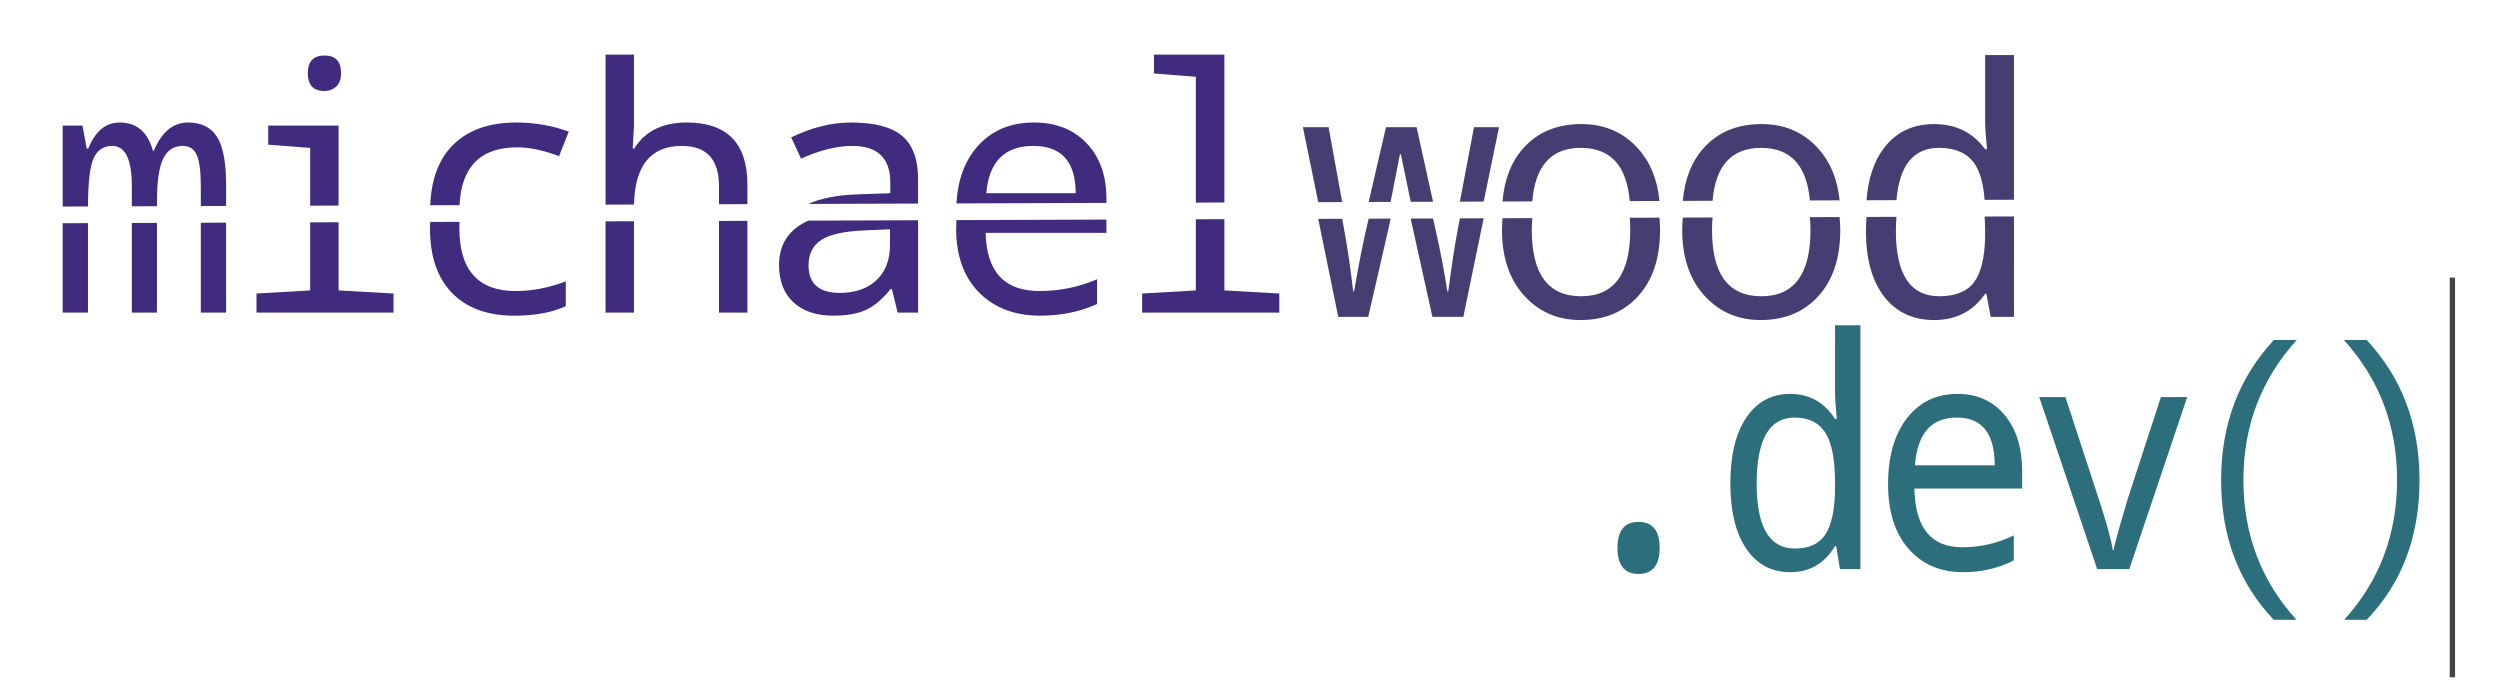 <svg version="1.0" id="main-logo" xmlns="http://www.w3.org/2000/svg" xmlns:xlink="http://www.w3.org/1999/xlink" x="0px" y="0px"
        width="424.23px" height="117.01px" viewBox="0 0 424.23 117.01" enable-background="new 0 0 424.23 117.01" xml:space="preserve">
    <rect x="415.702" y="47.105" fill="#44444" width="0.9" height="67.833"/>
    <g>
        <path fill="#2D6E7C" d="M278.04,88.563c2.394,0,3.591,1.471,3.591,4.413s-1.197,4.413-3.591,4.413
            c-2.378,0-3.567-1.471-3.567-4.413S275.662,88.563,278.04,88.563z"/>
        <path fill="#2D6E7C" d="M311.582,92.657h-0.188c-1.78,2.96-4.315,4.439-7.607,4.439c-3.165,0-5.65-1.325-7.453-3.975
            c-1.804-2.649-2.705-6.349-2.705-11.099c0-4.786,0.905-8.511,2.717-11.179c1.811-2.667,4.292-4.001,7.441-4.001
            c3.244,0,5.78,1.418,7.607,4.254h0.283c-0.189-2.287-0.283-3.722-0.283-4.307V55.199h4.299v41.366h-3.473L311.582,92.657z
            M311.393,83.113v-1.09c0-4.023-0.548-6.89-1.643-8.6s-2.839-2.565-5.232-2.565c-4.284,0-6.426,3.739-6.426,11.218
            c0,7.337,2.158,11.006,6.474,11.006c2.394,0,4.114-0.784,5.161-2.353C310.775,89.161,311.33,86.623,311.393,83.113z"/>
        <path fill="#2D6E7C" d="M343.139,82.9h-18.285c0.126,6.646,2.835,9.969,8.127,9.969c3.071,0,5.984-0.673,8.741-2.021v4.254
            c-2.614,1.329-5.48,1.994-8.6,1.994c-3.858,0-6.945-1.325-9.261-3.975c-2.314-2.649-3.473-6.296-3.473-10.939
            c0-4.714,1.067-8.449,3.201-11.205s4.988-4.134,8.563-4.134c3.339,0,6.005,1.188,7.997,3.563c1.992,2.375,2.988,5.539,2.988,9.491
            V82.9z M324.949,78.966h13.537c0-5.405-2.143-8.108-6.426-8.108C327.728,70.858,325.358,73.561,324.949,78.966z"/>
        <path fill="#2D6E7C" d="M355.87,96.565l-9.827-29.19h4.441l5.669,17.333c1.339,4.094,2.127,6.975,2.362,8.64h0.143
            c0.109-0.78,0.905-3.66,2.386-8.64l5.646-17.333h4.465l-9.828,29.19H355.87z"/>
        <path fill="#2D6E7C" d="M385.847,57.698h3.887c-6.029,6.664-9.044,14.578-9.044,23.74c0,9.234,3.002,17.147,9.004,23.74h-3.847
            c-5.963-6.256-8.943-14.151-8.943-23.687C376.904,72.063,379.884,64.132,385.847,57.698z"/>
        <path fill="#2D6E7C" d="M401.606,105.178h-3.827c5.989-6.575,8.983-14.488,8.983-23.74c0-9.181-3.008-17.094-9.023-23.74h3.867
            c5.976,6.398,8.964,14.329,8.964,23.793C410.57,91.062,407.582,98.958,401.606,105.178z"/>
    </g>
    <g>
        <path fill="#402B7F" d="M38.365,31.342c0-3.79-0.512-6.496-1.536-8.119c-1.024-1.623-2.666-2.434-4.925-2.434
            c-2.525,0-4.458,1.597-5.8,4.79h-0.159c-0.883-3.193-2.763-4.79-5.641-4.79c-2.366,0-4.14,1.474-5.323,4.421h-0.265l-0.715-3.895
            h-3.363v13.732l4.292-0.015c0.011-4.075,0.327-6.806,0.952-8.178c0.636-1.395,1.695-2.092,3.178-2.092
            c2.207,0,3.31,2.281,3.31,6.842v3.402l4.264-0.015v-0.729c0-3.421,0.348-5.86,1.046-7.316c0.697-1.456,1.814-2.185,3.35-2.185
            c1.094,0,1.875,0.5,2.344,1.5c0.467,1,0.702,2.781,0.702,5.342v3.361l4.29-0.015V31.342z"/>
        <path fill="#402B7F" d="M55.07,15.446c0.759,0,1.417-0.25,1.973-0.75c0.556-0.5,0.834-1.258,0.834-2.276c0-2-0.936-3-2.807-3
            c-1.889,0-2.833,1-2.833,3C52.237,14.438,53.181,15.446,55.07,15.446z"/>
        <polygon fill="#402B7F" points="57.454,21.315 45.511,21.315 45.511,24.552 52.634,25.104 52.634,34.901 57.454,34.884 	"/>
        <path fill="#402B7F" d="M87.771,24.999c2.083,0,4.449,0.5,7.097,1.5l1.642-4.158c-2.79-1.035-5.755-1.552-8.897-1.552
            c-4.644,0-8.245,1.289-10.805,3.869c-2.365,2.383-3.624,5.783-3.803,10.172l4.973-0.017C78.289,28.275,81.549,24.999,87.771,24.999
            z"/>
        <path fill="#402B7F" d="M126.827,31.342c0-7.036-3.434-10.553-10.301-10.553c-4.114,0-7.08,1.474-8.897,4.421h-0.265l0.212-3.79
            V9.261h-4.82v25.465l4.833-0.017c0.137-6.625,2.837-9.947,8.117-9.947c4.202,0,6.303,2.281,6.303,6.842v3.055l4.819-0.017V31.342z"
            />
        <path fill="#402B7F" d="M155.793,30.42c0-3.369-0.896-5.816-2.688-7.342s-4.691-2.29-8.699-2.29c-3.302,0-6.683,0.842-10.143,2.526
            l1.668,3.605c3.195-1.438,6.09-2.158,8.686-2.158c4.308,0,6.462,2.071,6.462,6.211v1.816l-5.376,0.184
            c-3.551,0.111-6.391,0.66-8.542,1.633l18.631-0.064V30.42z"/>
        <path fill="#402B7F" d="M187.752,33.71c0-3.912-1.117-7.044-3.35-9.395c-2.233-2.351-5.221-3.526-8.964-3.526
            c-4.008,0-7.208,1.364-9.6,4.092c-2.137,2.438-3.313,5.654-3.541,9.638l25.454-0.088V33.71z M167.361,32.789
            c0.459-5.351,3.116-8.027,7.971-8.027c4.802,0,7.203,2.676,7.203,8.027H167.361z"/>
        <polygon fill="#402B7F" points="207.768,9.261 195.825,9.261 195.825,12.472 202.922,13.025 202.922,34.377 207.768,34.36 	"/>
        <polygon fill="#473D72" points="254.37,21.588 250.12,21.588 247.731,34.221 251.768,34.208 	"/>
        <polygon fill="#473D72" points="225.452,21.588 221.094,21.588 223.693,34.305 227.759,34.291 	"/>
        <polygon fill="#473D72" points="240.382,21.588 235.19,21.588 232.252,34.275 235.976,34.262 237.557,26.186 237.718,26.186 
            239.391,34.25 243.178,34.237 	"/>
        <path fill="#473D72" d="M268.247,25.09c5.039,0,7.801,3.018,8.303,9.031l5.041-0.018c-0.334-3.608-1.537-6.583-3.633-8.906
            c-2.492-2.762-5.693-4.144-9.604-4.144c-4.125,0-7.402,1.354-9.832,4.063c-2.07,2.307-3.249,5.338-3.556,9.079l5.054-0.018
            C260.502,28.126,263.241,25.09,268.247,25.09z"/>
        <path fill="#473D72" d="M298.827,25.09c5.01,0,7.77,2.981,8.295,8.924l5.037-0.018c-0.346-3.56-1.545-6.5-3.621-8.8
            c-2.492-2.762-5.693-4.144-9.602-4.144c-4.125,0-7.402,1.354-9.832,4.063c-2.051,2.285-3.225,5.282-3.545,8.973l5.051-0.018
            C291.116,28.091,293.85,25.09,298.827,25.09z"/>
        <path fill="#473D72" d="M329.032,25.09c2.727,0,4.713,0.86,5.959,2.58c0.982,1.355,1.57,3.443,1.779,6.242l4.986-0.017V9.344
            h-4.896V21c0,0.588,0.107,2.032,0.324,4.331h-0.324c-2.08-2.851-4.967-4.277-8.662-4.277c-3.586,0-6.41,1.341-8.473,4.023
            c-1.715,2.229-2.705,5.205-2.994,8.904l5.084-0.018C322.305,28.052,324.708,25.09,329.032,25.09z"/>
    </g>
    <g>
        <polygon fill="#402B7F" points="22.37,53.043 26.633,53.043 26.633,37.823 22.37,37.839 	"/>
        <path fill="#402B7F" d="M10.639,53.043h4.29V38.069c0-0.072,0.002-0.134,0.002-0.205l-4.292,0.015V53.043z"/>
        <polygon fill="#402B7F" points="34.075,37.798 34.075,53.043 38.365,53.043 38.365,37.783 	"/>
        <polygon fill="#402B7F" points="57.454,37.716 52.634,37.733 52.634,49.28 43.524,49.807 43.524,53.043 66.775,53.043 
            66.775,49.807 57.454,49.28 	"/>
        <path fill="#402B7F" d="M77.946,38.701c0-0.363,0.014-0.711,0.031-1.056l-4.973,0.018c-0.015,0.361-0.037,0.716-0.037,1.091
            c0,4.772,1.253,8.435,3.761,10.987c2.506,2.553,6.028,3.83,10.566,3.83c3.442,0,6.346-0.536,8.712-1.606v-4.21
            c-2.896,1.088-5.729,1.632-8.5,1.632C81.132,49.386,77.946,45.824,77.946,38.701z"/>
        <path fill="#402B7F" d="M102.755,53.043h4.82V38.069c0-0.182,0.01-0.351,0.013-0.527l-4.833,0.017V53.043z"/>
        <polygon fill="#402B7F" points="122.007,37.492 122.007,53.043 126.827,53.043 126.827,37.475 	"/>
        <path fill="#402B7F" d="M137.162,37.438c-3.302,1.495-4.964,3.998-4.964,7.526c0,2.72,0.816,4.833,2.449,6.342
            c1.633,1.509,3.888,2.264,6.766,2.264c2.26,0,4.104-0.33,5.535-0.987s2.824-1.837,4.184-3.54h0.212l0.98,4h3.469V37.374
            L137.162,37.438z M151.026,41.517c0,2.597-0.772,4.61-2.317,6.04c-1.545,1.43-3.615,2.145-6.21,2.145
            c-3.531,0-5.296-1.562-5.296-4.685c0-1.93,0.724-3.364,2.171-4.303c1.447-0.938,3.901-1.478,7.362-1.619l4.29-0.184V41.517z"/>
        <path fill="#402B7F" d="M187.752,37.262l-25.454,0.089c-0.027,0.476-0.048,0.957-0.048,1.455c0,4.597,1.298,8.207,3.893,10.83
            c2.595,2.623,6.055,3.935,10.38,3.935c3.496,0,6.708-0.658,9.64-1.974v-4.211c-3.09,1.334-6.356,2-9.798,2
            c-5.932,0-8.969-3.29-9.11-9.87h20.497V37.262z"/>
        <polygon fill="#402B7F" points="207.768,37.193 202.922,37.209 202.922,49.28 193.812,49.807 193.812,53.043 217.089,53.043 
            217.089,49.807 207.768,49.28 	"/>
        <path fill="#473D72" d="M247.731,37.054l-0.356,1.883c-0.52,2.691-1.058,6.194-1.614,10.506H245.6
            c-0.43-2.905-1.031-6.095-1.802-9.571l-0.62-2.803l-3.788,0.013l0.157,0.758l3.524,15.934h5.246l3.45-16.734L247.731,37.054z"/>
        <path fill="#473D72" d="M231.612,39.872c-0.664,3.083-1.274,6.274-1.83,9.571h-0.161c-0.413-3.689-0.924-7.191-1.533-10.506
            l-0.329-1.813l-4.066,0.015l3.4,16.636h5.084l3.632-15.827l0.167-0.853l-3.723,0.013L231.612,39.872z"/>
        <path fill="#473D72" d="M276.549,36.953c0.055,0.664,0.09,1.354,0.09,2.091c0,7.485-2.779,11.228-8.34,11.228
            c-5.576,0-8.365-3.743-8.365-11.228c0-0.716,0.033-1.386,0.086-2.033l-5.054,0.018c-0.053,0.652-0.089,1.319-0.089,2.016
            c0,4.634,1.25,8.336,3.752,11.107c2.502,2.771,5.689,4.157,9.563,4.157c4.09,0,7.361-1.364,9.82-4.09
            c2.455-2.727,3.684-6.452,3.684-11.174c0-0.729-0.043-1.426-0.105-2.108L276.549,36.953z"/>
        <path fill="#473D72" d="M307.122,36.847c0.061,0.695,0.1,1.421,0.1,2.197c0,7.485-2.781,11.228-8.34,11.228
            c-5.578,0-8.365-3.743-8.365-11.228c0-0.755,0.035-1.461,0.094-2.14l-5.051,0.018c-0.061,0.686-0.102,1.388-0.102,2.122
            c0,4.634,1.252,8.336,3.754,11.107c2.5,2.771,5.689,4.157,9.563,4.157c4.088,0,7.361-1.364,9.818-4.09
            c2.457-2.727,3.686-6.452,3.686-11.174c0-0.767-0.049-1.499-0.119-2.215L307.122,36.847z"/>
        <path fill="#473D72" d="M336.77,36.743c0.057,0.754,0.09,1.549,0.09,2.408v1.096c-0.072,3.529-0.703,6.082-1.896,7.659
            c-1.191,1.577-3.152,2.366-5.877,2.366c-4.914,0-7.371-3.689-7.371-11.067c0-0.853,0.037-1.652,0.1-2.409l-5.084,0.018
            c-0.059,0.752-0.1,1.524-0.1,2.337c0,4.776,1.027,8.497,3.08,11.161s4.883,3.997,8.486,3.997c3.748,0,6.637-1.488,8.662-4.465
            h0.215l0.727,3.93h3.955V36.726L336.77,36.743z"/>
    </g>
</svg>
